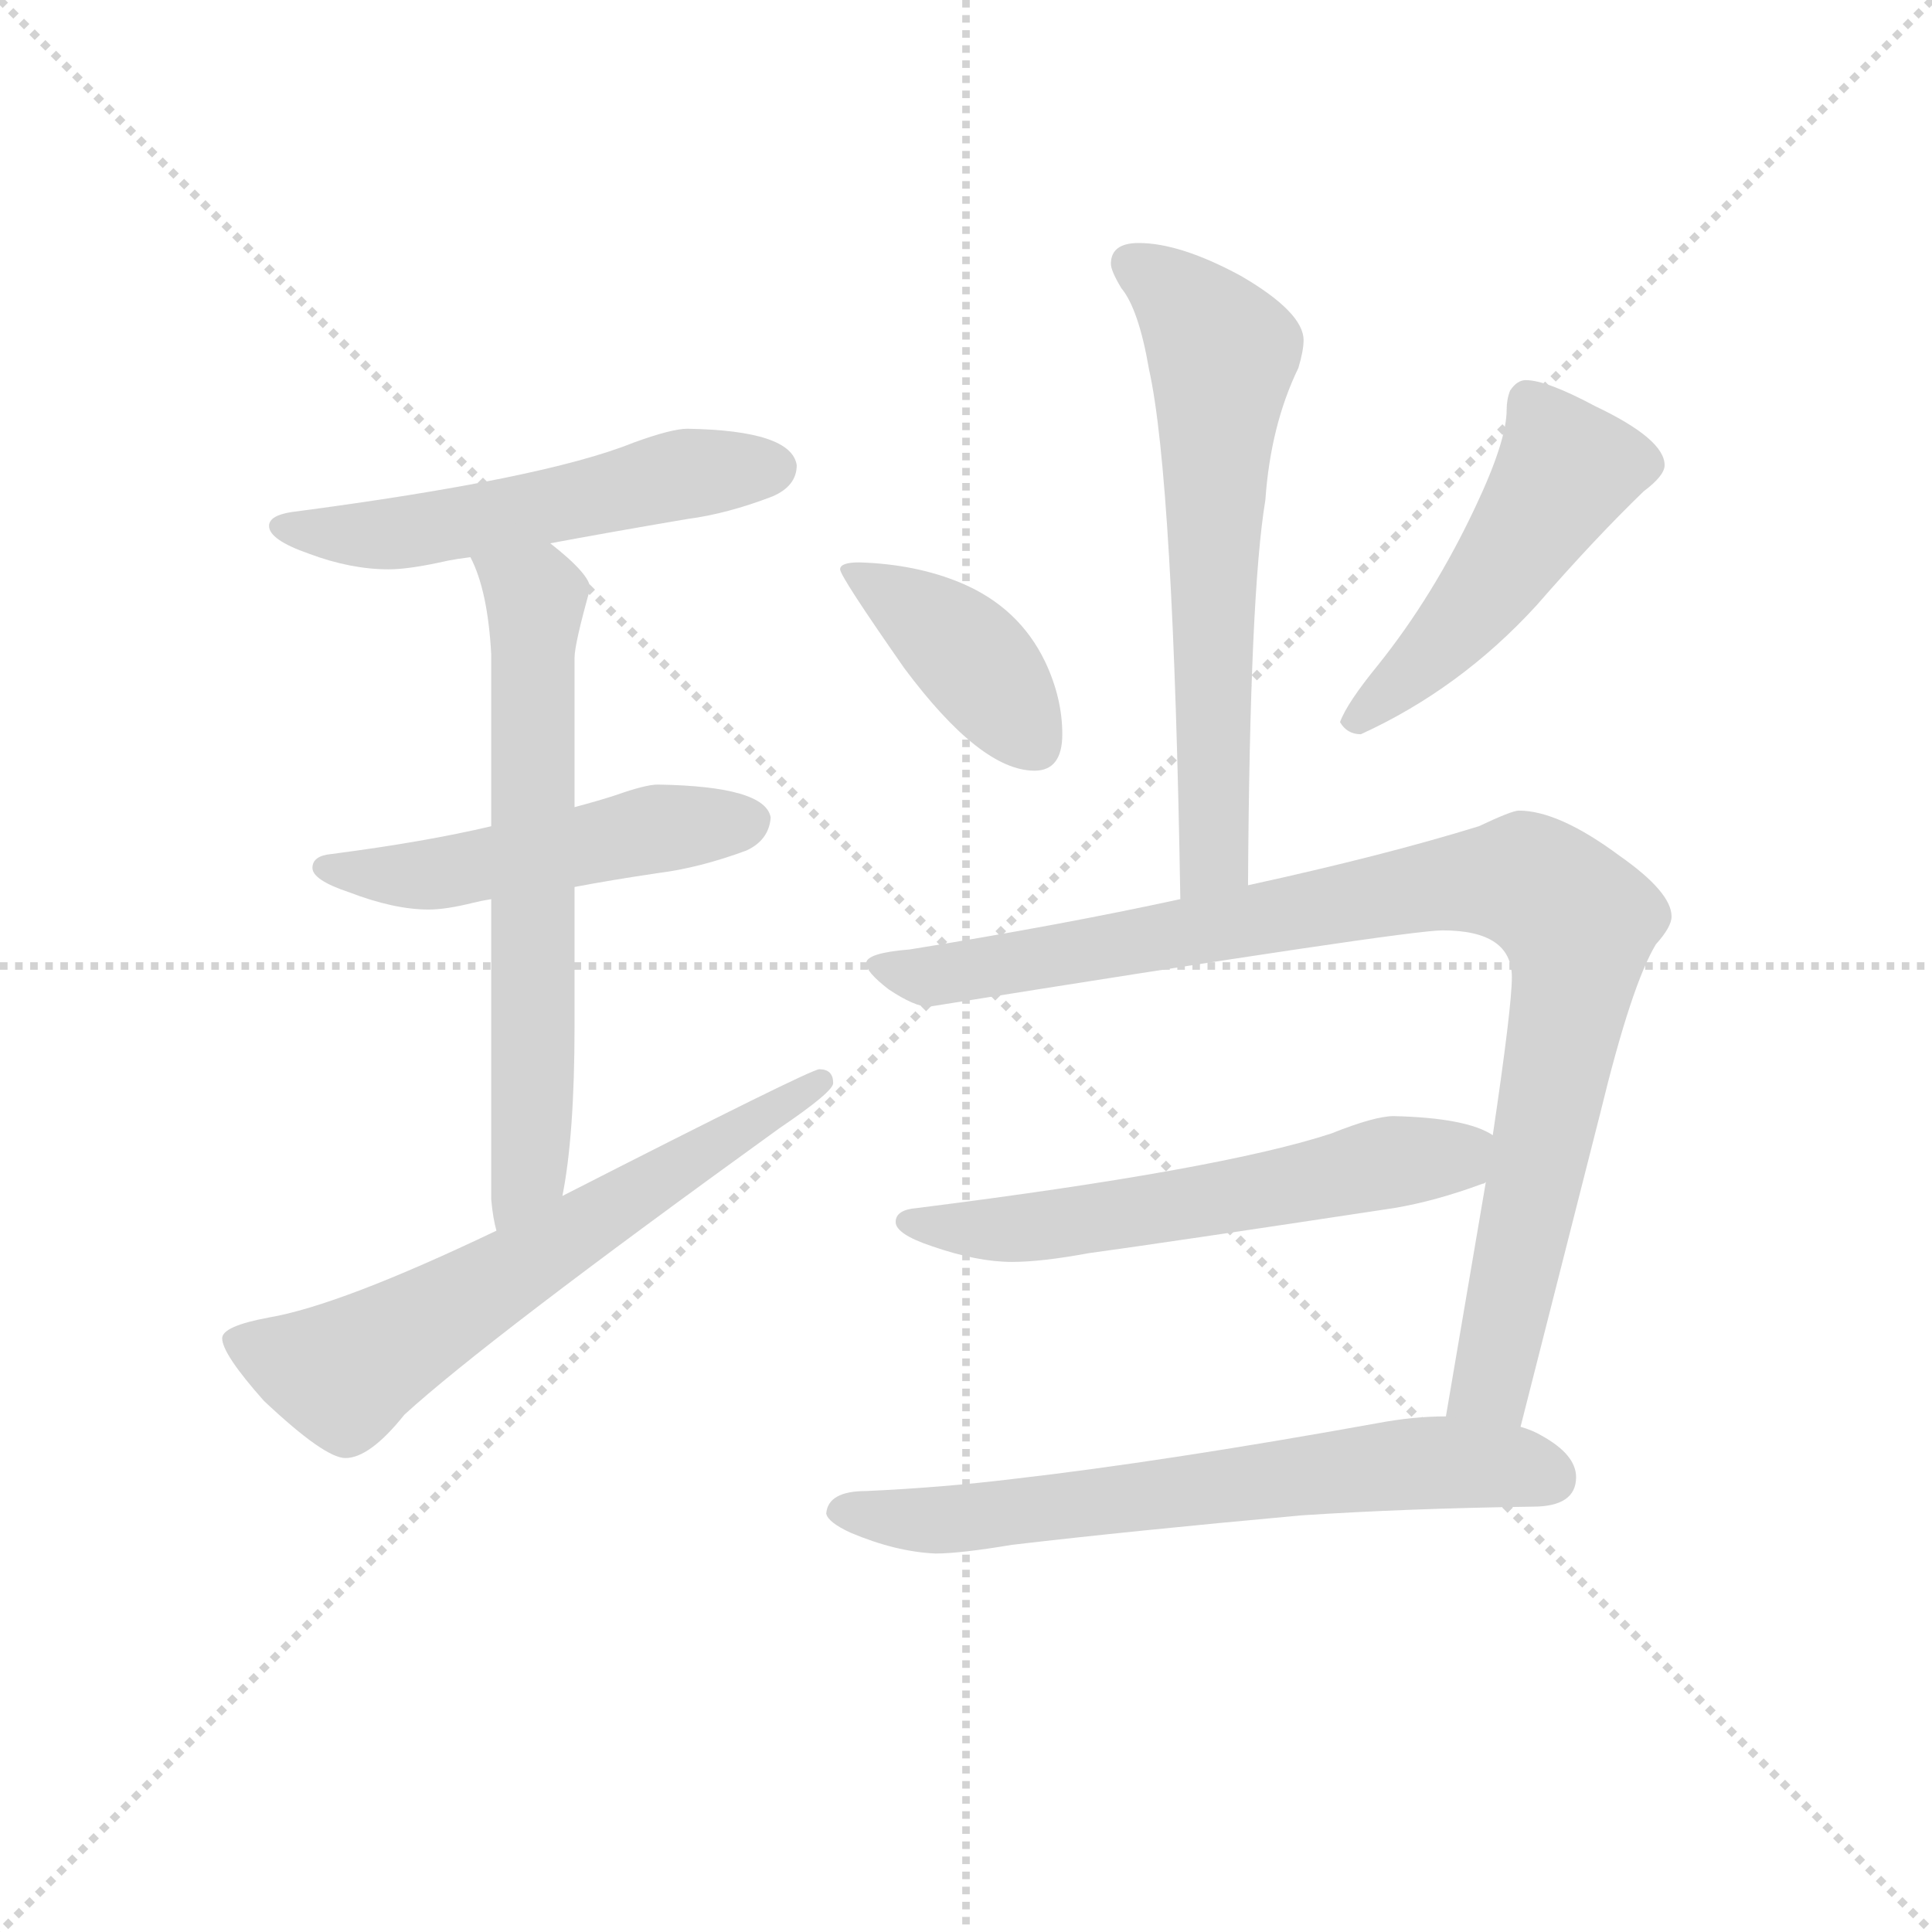 <svg version="1.1" viewBox="0 0 1024 1024" xmlns="http://www.w3.org/2000/svg">
  <g stroke="lightgray" stroke-dasharray="1,1" stroke-width="1" transform="scale(4, 4)">
    <line x1="0" y1="0" x2="256" y2="256"></line>
    <line x1="256" y1="0" x2="0" y2="256"></line>
    <line x1="128" y1="0" x2="128" y2="256"></line>
    <line x1="0" y1="128" x2="256" y2="128"></line>
  </g>
  <g transform="scale(0.92, -0.92) translate(60, -850)">
    <style type="text/css">
      
        @keyframes keyframes0 {
          from {
            stroke: blue;
            stroke-dashoffset: 542;
            stroke-width: 128;
          }
          64% {
            animation-timing-function: step-end;
            stroke: blue;
            stroke-dashoffset: 0;
            stroke-width: 128;
          }
          to {
            stroke: black;
            stroke-width: 1024;
          }
        }
        #make-me-a-hanzi-animation-0 {
          animation: keyframes0 0.691s both;
          animation-delay: 0s;
          animation-timing-function: linear;
        }
      
        @keyframes keyframes1 {
          from {
            stroke: blue;
            stroke-dashoffset: 503;
            stroke-width: 128;
          }
          62% {
            animation-timing-function: step-end;
            stroke: blue;
            stroke-dashoffset: 0;
            stroke-width: 128;
          }
          to {
            stroke: black;
            stroke-width: 1024;
          }
        }
        #make-me-a-hanzi-animation-1 {
          animation: keyframes1 0.659s both;
          animation-delay: 0.691s;
          animation-timing-function: linear;
        }
      
        @keyframes keyframes2 {
          from {
            stroke: blue;
            stroke-dashoffset: 655;
            stroke-width: 128;
          }
          68% {
            animation-timing-function: step-end;
            stroke: blue;
            stroke-dashoffset: 0;
            stroke-width: 128;
          }
          to {
            stroke: black;
            stroke-width: 1024;
          }
        }
        #make-me-a-hanzi-animation-2 {
          animation: keyframes2 0.783s both;
          animation-delay: 1.35s;
          animation-timing-function: linear;
        }
      
        @keyframes keyframes3 {
          from {
            stroke: blue;
            stroke-dashoffset: 643;
            stroke-width: 128;
          }
          68% {
            animation-timing-function: step-end;
            stroke: blue;
            stroke-dashoffset: 0;
            stroke-width: 128;
          }
          to {
            stroke: black;
            stroke-width: 1024;
          }
        }
        #make-me-a-hanzi-animation-3 {
          animation: keyframes3 0.773s both;
          animation-delay: 2.133s;
          animation-timing-function: linear;
        }
      
        @keyframes keyframes4 {
          from {
            stroke: blue;
            stroke-dashoffset: 639;
            stroke-width: 128;
          }
          68% {
            animation-timing-function: step-end;
            stroke: blue;
            stroke-dashoffset: 0;
            stroke-width: 128;
          }
          to {
            stroke: black;
            stroke-width: 1024;
          }
        }
        #make-me-a-hanzi-animation-4 {
          animation: keyframes4 0.77s both;
          animation-delay: 2.907s;
          animation-timing-function: linear;
        }
      
        @keyframes keyframes5 {
          from {
            stroke: blue;
            stroke-dashoffset: 402;
            stroke-width: 128;
          }
          57% {
            animation-timing-function: step-end;
            stroke: blue;
            stroke-dashoffset: 0;
            stroke-width: 128;
          }
          to {
            stroke: black;
            stroke-width: 1024;
          }
        }
        #make-me-a-hanzi-animation-5 {
          animation: keyframes5 0.577s both;
          animation-delay: 3.677s;
          animation-timing-function: linear;
        }
      
        @keyframes keyframes6 {
          from {
            stroke: blue;
            stroke-dashoffset: 491;
            stroke-width: 128;
          }
          62% {
            animation-timing-function: step-end;
            stroke: blue;
            stroke-dashoffset: 0;
            stroke-width: 128;
          }
          to {
            stroke: black;
            stroke-width: 1024;
          }
        }
        #make-me-a-hanzi-animation-6 {
          animation: keyframes6 0.65s both;
          animation-delay: 4.254s;
          animation-timing-function: linear;
        }
      
        @keyframes keyframes7 {
          from {
            stroke: blue;
            stroke-dashoffset: 965;
            stroke-width: 128;
          }
          76% {
            animation-timing-function: step-end;
            stroke: blue;
            stroke-dashoffset: 0;
            stroke-width: 128;
          }
          to {
            stroke: black;
            stroke-width: 1024;
          }
        }
        #make-me-a-hanzi-animation-7 {
          animation: keyframes7 1.035s both;
          animation-delay: 4.903s;
          animation-timing-function: linear;
        }
      
        @keyframes keyframes8 {
          from {
            stroke: blue;
            stroke-dashoffset: 590;
            stroke-width: 128;
          }
          66% {
            animation-timing-function: step-end;
            stroke: blue;
            stroke-dashoffset: 0;
            stroke-width: 128;
          }
          to {
            stroke: black;
            stroke-width: 1024;
          }
        }
        #make-me-a-hanzi-animation-8 {
          animation: keyframes8 0.73s both;
          animation-delay: 5.939s;
          animation-timing-function: linear;
        }
      
        @keyframes keyframes9 {
          from {
            stroke: blue;
            stroke-dashoffset: 666;
            stroke-width: 128;
          }
          68% {
            animation-timing-function: step-end;
            stroke: blue;
            stroke-dashoffset: 0;
            stroke-width: 128;
          }
          to {
            stroke: black;
            stroke-width: 1024;
          }
        }
        #make-me-a-hanzi-animation-9 {
          animation: keyframes9 0.792s both;
          animation-delay: 6.669s;
          animation-timing-function: linear;
        }
      
    </style>
    
      <path d="M 336 603 Q 327 603 305 595 Q 253 574 108 555 Q 95 553 95 547 Q 95 539 118 531 Q 142 522 164 522 Q 176 522 198 527 Q 203 528 211 529 L 257 537 Q 289 543 336 551 Q 359 554 385 564 Q 399 570 399 582 Q 396 602 336 603 Z" fill="lightgray"></path>
    
      <path d="M 223 374 Q 185 365 131 358 Q 120 357 120 350 Q 120 343 141 336 Q 167 326 187 326 Q 197 326 213 330 Q 217 331 223 332 L 271 339 Q 292 343 319 347 Q 343 350 370 360 Q 383 366 384 379 Q 381 397 319 398 Q 312 398 295 392 Q 286 389 271 385 L 223 374 Z" fill="lightgray"></path>
    
      <path d="M 211 529 Q 221 510 223 473 L 223 374 L 223 332 L 223 159 Q 224 148 226 141 C 232 112 259 131 264 161 Q 271 196 271 259 L 271 339 L 271 385 L 271 471 Q 271 479 280 511 Q 280 519 257 537 C 234 556 200 557 211 529 Z" fill="lightgray"></path>
    
      <path d="M 226 141 Q 136 98 95 91 Q 68 86 68 79 Q 68 70 92 43 Q 127 10 139 10 Q 153 10 173 35 Q 220 78 389 200 Q 420 221 420 226 Q 420 234 412 234 Q 407 234 264 161 L 226 141 Z" fill="lightgray"></path>
    
      <path d="M 659 340 Q 660 508 669 562 Q 672 605 688 638 Q 691 648 691 654 Q 691 670 655 691 Q 620 710 596 710 Q 580 710 580 698 Q 580 694 586 684 Q 596 672 602 637 Q 616 574 620 332 C 621 302 659 310 659 340 Z" fill="lightgray"></path>
    
      <path d="M 435 526 Q 424 526 424 522 Q 424 518 461 465 Q 505 406 536 406 Q 552 406 552 427 Q 552 448 542 469 Q 527 500 494 514 Q 468 525 435 526 Z" fill="lightgray"></path>
    
      <path d="M 819 631 Q 814 631 810 625 Q 808 620 808 614 Q 808 596 790 558 Q 766 507 734 467 Q 716 445 712 434 Q 716 427 724 427 Q 781 453 825 501 Q 859 540 887 567 Q 899 576 899 582 Q 899 597 859 616 Q 831 631 819 631 Z" fill="lightgray"></path>
    
      <path d="M 815 383 Q 811 383 792 374 Q 737 357 659 340 L 620 332 Q 551 317 464 303 Q 439 301 439 295 Q 439 290 452 280 Q 467 270 475 270 Q 750 314 771 314 Q 811 314 811 287 Q 811 270 800 196 L 796 169 Q 787 116 773 34 C 768 4 809 -1 816 28 L 862 209 Q 880 283 894 306 Q 903 316 903 322 Q 903 336 873 357 Q 838 383 815 383 Z" fill="lightgray"></path>
    
      <path d="M 800 196 Q 785 206 743 207 Q 732 207 707 197 Q 643 176 468 154 Q 456 153 456 146 Q 456 139 477 132 Q 503 123 523 123 Q 540 123 567 128 Q 611 134 743 154 Q 767 158 794 168 Q 795 168 796 169 C 824 180 827 183 800 196 Z" fill="lightgray"></path>
    
      <path d="M 773 34 Q 754 34 733 30 Q 611 8 524 -2 Q 483 -7 439 -9 Q 417 -9 416 -22 Q 417 -27 430 -33 Q 456 -44 479 -45 Q 493 -45 523 -40 Q 591 -32 690 -23 Q 751 -19 823 -18 Q 848 -18 848 -1 Q 848 12 828 23 Q 823 26 816 28 L 773 34 Z" fill="lightgray"></path>
    
    
      <clipPath id="make-me-a-hanzi-clip-0">
        <path d="M 336 603 Q 327 603 305 595 Q 253 574 108 555 Q 95 553 95 547 Q 95 539 118 531 Q 142 522 164 522 Q 176 522 198 527 Q 203 528 211 529 L 257 537 Q 289 543 336 551 Q 359 554 385 564 Q 399 570 399 582 Q 396 602 336 603 Z"></path>
      </clipPath>
      <path clip-path="url(#make-me-a-hanzi-clip-0)" d="M 104 547 L 130 542 L 187 545 L 346 579 L 386 580" fill="none" id="make-me-a-hanzi-animation-0" stroke-dasharray="414 828" stroke-linecap="round"></path>
    
      <clipPath id="make-me-a-hanzi-clip-1">
        <path d="M 223 374 Q 185 365 131 358 Q 120 357 120 350 Q 120 343 141 336 Q 167 326 187 326 Q 197 326 213 330 Q 217 331 223 332 L 271 339 Q 292 343 319 347 Q 343 350 370 360 Q 383 366 384 379 Q 381 397 319 398 Q 312 398 295 392 Q 286 389 271 385 L 223 374 Z"></path>
      </clipPath>
      <path clip-path="url(#make-me-a-hanzi-clip-1)" d="M 128 351 L 181 345 L 318 373 L 372 377" fill="none" id="make-me-a-hanzi-animation-1" stroke-dasharray="375 750" stroke-linecap="round"></path>
    
      <clipPath id="make-me-a-hanzi-clip-2">
        <path d="M 211 529 Q 221 510 223 473 L 223 374 L 223 332 L 223 159 Q 224 148 226 141 C 232 112 259 131 264 161 Q 271 196 271 259 L 271 339 L 271 385 L 271 471 Q 271 479 280 511 Q 280 519 257 537 C 234 556 200 557 211 529 Z"></path>
      </clipPath>
      <path clip-path="url(#make-me-a-hanzi-clip-2)" d="M 219 526 L 249 506 L 247 205 L 245 175 L 231 146" fill="none" id="make-me-a-hanzi-animation-2" stroke-dasharray="527 1054" stroke-linecap="round"></path>
    
      <clipPath id="make-me-a-hanzi-clip-3">
        <path d="M 226 141 Q 136 98 95 91 Q 68 86 68 79 Q 68 70 92 43 Q 127 10 139 10 Q 153 10 173 35 Q 220 78 389 200 Q 420 221 420 226 Q 420 234 412 234 Q 407 234 264 161 L 226 141 Z"></path>
      </clipPath>
      <path clip-path="url(#make-me-a-hanzi-clip-3)" d="M 76 77 L 138 59 L 413 227" fill="none" id="make-me-a-hanzi-animation-3" stroke-dasharray="515 1030" stroke-linecap="round"></path>
    
      <clipPath id="make-me-a-hanzi-clip-4">
        <path d="M 659 340 Q 660 508 669 562 Q 672 605 688 638 Q 691 648 691 654 Q 691 670 655 691 Q 620 710 596 710 Q 580 710 580 698 Q 580 694 586 684 Q 596 672 602 637 Q 616 574 620 332 C 621 302 659 310 659 340 Z"></path>
      </clipPath>
      <path clip-path="url(#make-me-a-hanzi-clip-4)" d="M 593 698 L 632 665 L 644 642 L 640 357 L 624 344" fill="none" id="make-me-a-hanzi-animation-4" stroke-dasharray="511 1022" stroke-linecap="round"></path>
    
      <clipPath id="make-me-a-hanzi-clip-5">
        <path d="M 435 526 Q 424 526 424 522 Q 424 518 461 465 Q 505 406 536 406 Q 552 406 552 427 Q 552 448 542 469 Q 527 500 494 514 Q 468 525 435 526 Z"></path>
      </clipPath>
      <path clip-path="url(#make-me-a-hanzi-clip-5)" d="M 430 522 L 499 471 L 536 423" fill="none" id="make-me-a-hanzi-animation-5" stroke-dasharray="274 548" stroke-linecap="round"></path>
    
      <clipPath id="make-me-a-hanzi-clip-6">
        <path d="M 819 631 Q 814 631 810 625 Q 808 620 808 614 Q 808 596 790 558 Q 766 507 734 467 Q 716 445 712 434 Q 716 427 724 427 Q 781 453 825 501 Q 859 540 887 567 Q 899 576 899 582 Q 899 597 859 616 Q 831 631 819 631 Z"></path>
      </clipPath>
      <path clip-path="url(#make-me-a-hanzi-clip-6)" d="M 888 583 L 842 579 L 791 502 L 721 435" fill="none" id="make-me-a-hanzi-animation-6" stroke-dasharray="363 726" stroke-linecap="round"></path>
    
      <clipPath id="make-me-a-hanzi-clip-7">
        <path d="M 815 383 Q 811 383 792 374 Q 737 357 659 340 L 620 332 Q 551 317 464 303 Q 439 301 439 295 Q 439 290 452 280 Q 467 270 475 270 Q 750 314 771 314 Q 811 314 811 287 Q 811 270 800 196 L 796 169 Q 787 116 773 34 C 768 4 809 -1 816 28 L 862 209 Q 880 283 894 306 Q 903 316 903 322 Q 903 336 873 357 Q 838 383 815 383 Z"></path>
      </clipPath>
      <path clip-path="url(#make-me-a-hanzi-clip-7)" d="M 445 294 L 487 286 L 768 340 L 815 343 L 830 337 L 849 318 L 846 281 L 800 56 L 781 42" fill="none" id="make-me-a-hanzi-animation-7" stroke-dasharray="837 1674" stroke-linecap="round"></path>
    
      <clipPath id="make-me-a-hanzi-clip-8">
        <path d="M 800 196 Q 785 206 743 207 Q 732 207 707 197 Q 643 176 468 154 Q 456 153 456 146 Q 456 139 477 132 Q 503 123 523 123 Q 540 123 567 128 Q 611 134 743 154 Q 767 158 794 168 Q 795 168 796 169 C 824 180 827 183 800 196 Z"></path>
      </clipPath>
      <path clip-path="url(#make-me-a-hanzi-clip-8)" d="M 464 147 L 489 142 L 555 145 L 742 181 L 778 183 L 792 190" fill="none" id="make-me-a-hanzi-animation-8" stroke-dasharray="462 924" stroke-linecap="round"></path>
    
      <clipPath id="make-me-a-hanzi-clip-9">
        <path d="M 773 34 Q 754 34 733 30 Q 611 8 524 -2 Q 483 -7 439 -9 Q 417 -9 416 -22 Q 417 -27 430 -33 Q 456 -44 479 -45 Q 493 -45 523 -40 Q 591 -32 690 -23 Q 751 -19 823 -18 Q 848 -18 848 -1 Q 848 12 828 23 Q 823 26 816 28 L 773 34 Z"></path>
      </clipPath>
      <path clip-path="url(#make-me-a-hanzi-clip-9)" d="M 424 -20 L 511 -24 L 777 8 L 831 -1" fill="none" id="make-me-a-hanzi-animation-9" stroke-dasharray="538 1076" stroke-linecap="round"></path>
    
  </g>
</svg>